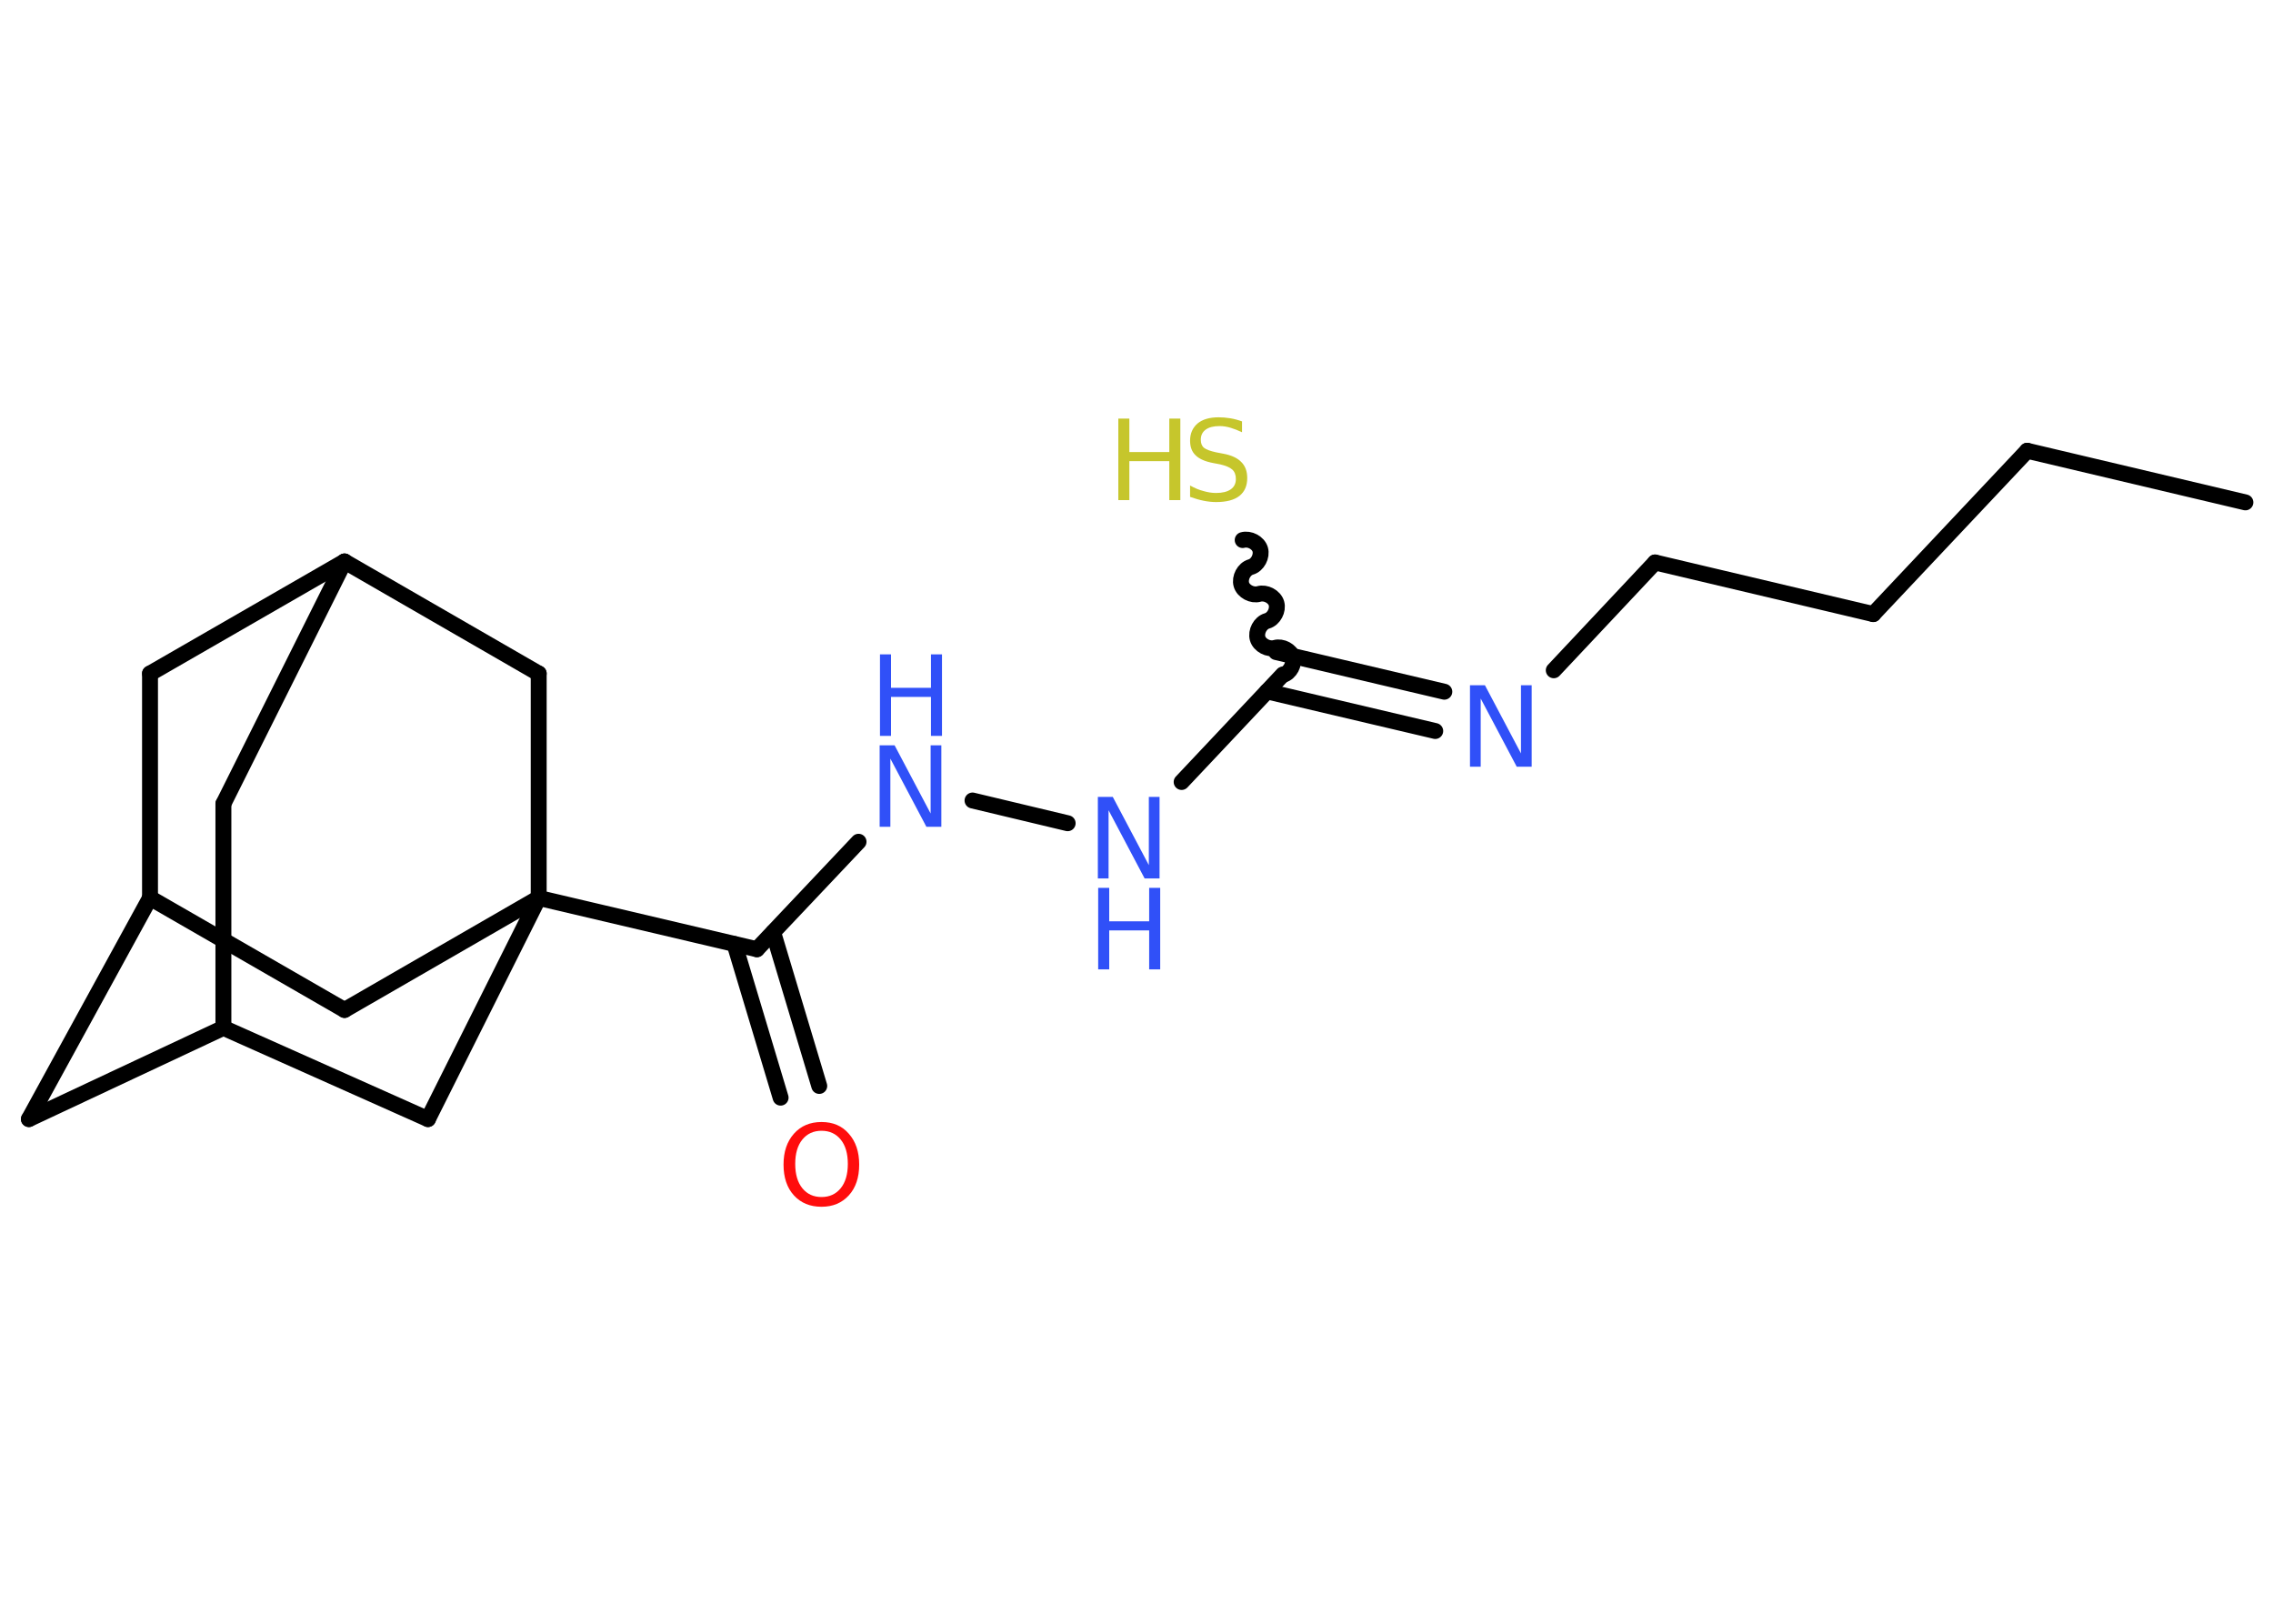 <?xml version='1.0' encoding='UTF-8'?>
<!DOCTYPE svg PUBLIC "-//W3C//DTD SVG 1.1//EN" "http://www.w3.org/Graphics/SVG/1.1/DTD/svg11.dtd">
<svg version='1.2' xmlns='http://www.w3.org/2000/svg' xmlns:xlink='http://www.w3.org/1999/xlink' width='70.0mm' height='50.0mm' viewBox='0 0 70.0 50.0'>
  <desc>Generated by the Chemistry Development Kit (http://github.com/cdk)</desc>
  <g stroke-linecap='round' stroke-linejoin='round' stroke='#000000' stroke-width='.49' fill='#3050F8'>
    <rect x='.0' y='.0' width='70.0' height='50.0' fill='#FFFFFF' stroke='none'/>
    <g id='mol1' class='mol'>
      <line id='mol1bnd1' class='bond' x1='69.15' y1='15.47' x2='62.43' y2='13.88'/>
      <line id='mol1bnd2' class='bond' x1='62.43' y1='13.88' x2='57.69' y2='18.91'/>
      <line id='mol1bnd3' class='bond' x1='57.69' y1='18.91' x2='50.97' y2='17.32'/>
      <line id='mol1bnd4' class='bond' x1='50.97' y1='17.32' x2='47.85' y2='20.64'/>
      <g id='mol1bnd5' class='bond'>
        <line x1='44.2' y1='22.51' x2='39.02' y2='21.29'/>
        <line x1='44.48' y1='21.3' x2='39.3' y2='20.08'/>
      </g>
      <path id='mol1bnd6' class='bond' d='M38.27 16.63c.21 -.06 .48 .08 .54 .29c.06 .21 -.08 .48 -.29 .54c-.21 .06 -.35 .33 -.29 .54c.06 .21 .33 .35 .54 .29c.21 -.06 .48 .08 .54 .29c.06 .21 -.08 .48 -.29 .54c-.21 .06 -.35 .33 -.29 .54c.06 .21 .33 .35 .54 .29c.21 -.06 .48 .08 .54 .29c.06 .21 -.08 .48 -.29 .54' fill='none' stroke='#000000' stroke-width='.49'/>
      <line id='mol1bnd7' class='bond' x1='39.51' y1='20.77' x2='36.39' y2='24.08'/>
      <line id='mol1bnd8' class='bond' x1='32.88' y1='25.35' x2='29.95' y2='24.65'/>
      <line id='mol1bnd9' class='bond' x1='26.44' y1='25.92' x2='23.31' y2='29.23'/>
      <g id='mol1bnd10' class='bond'>
        <line x1='23.81' y1='28.71' x2='25.23' y2='33.44'/>
        <line x1='22.62' y1='29.07' x2='24.04' y2='33.8'/>
      </g>
      <line id='mol1bnd11' class='bond' x1='23.31' y1='29.23' x2='16.59' y2='27.65'/>
      <line id='mol1bnd12' class='bond' x1='16.59' y1='27.65' x2='10.61' y2='31.1'/>
      <line id='mol1bnd13' class='bond' x1='10.61' y1='31.1' x2='4.62' y2='27.65'/>
      <line id='mol1bnd14' class='bond' x1='4.62' y1='27.65' x2='.89' y2='34.46'/>
      <line id='mol1bnd15' class='bond' x1='.89' y1='34.46' x2='6.88' y2='31.65'/>
      <line id='mol1bnd16' class='bond' x1='6.88' y1='31.65' x2='6.88' y2='24.75'/>
      <line id='mol1bnd17' class='bond' x1='6.88' y1='24.75' x2='10.61' y2='17.29'/>
      <line id='mol1bnd18' class='bond' x1='10.61' y1='17.29' x2='4.62' y2='20.74'/>
      <line id='mol1bnd19' class='bond' x1='4.62' y1='27.65' x2='4.62' y2='20.74'/>
      <line id='mol1bnd20' class='bond' x1='10.61' y1='17.29' x2='16.59' y2='20.74'/>
      <line id='mol1bnd21' class='bond' x1='16.59' y1='27.65' x2='16.59' y2='20.74'/>
      <line id='mol1bnd22' class='bond' x1='6.88' y1='31.65' x2='13.18' y2='34.46'/>
      <line id='mol1bnd23' class='bond' x1='16.59' y1='27.65' x2='13.18' y2='34.46'/>
      <path id='mol1atm5' class='atom' d='M45.28 21.1h.45l1.11 2.1v-2.1h.33v2.51h-.46l-1.11 -2.1v2.1h-.33v-2.51z' stroke='none'/>
      <g id='mol1atm7' class='atom'>
        <path d='M38.25 12.98v.33q-.19 -.09 -.36 -.14q-.17 -.05 -.33 -.05q-.28 .0 -.43 .11q-.15 .11 -.15 .31q.0 .17 .1 .25q.1 .08 .38 .14l.21 .04q.38 .07 .56 .26q.18 .18 .18 .49q.0 .36 -.24 .55q-.24 .19 -.72 .19q-.18 .0 -.38 -.04q-.2 -.04 -.42 -.12v-.35q.21 .12 .41 .17q.2 .06 .39 .06q.29 .0 .45 -.11q.16 -.11 .16 -.32q.0 -.19 -.11 -.29q-.11 -.1 -.37 -.16l-.21 -.04q-.38 -.07 -.55 -.24q-.17 -.16 -.17 -.45q.0 -.33 .23 -.53q.23 -.19 .65 -.19q.17 .0 .36 .03q.18 .03 .37 .1z' stroke='none' fill='#C6C62C'/>
        <path d='M34.44 12.89h.34v1.03h1.23v-1.03h.34v2.51h-.34v-1.2h-1.23v1.2h-.34v-2.51z' stroke='none' fill='#C6C62C'/>
      </g>
      <g id='mol1atm8' class='atom'>
        <path d='M33.82 24.54h.45l1.11 2.1v-2.1h.33v2.51h-.46l-1.11 -2.1v2.1h-.33v-2.51z' stroke='none'/>
        <path d='M33.82 27.34h.34v1.03h1.23v-1.03h.34v2.51h-.34v-1.2h-1.23v1.2h-.34v-2.51z' stroke='none'/>
      </g>
      <g id='mol1atm9' class='atom'>
        <path d='M27.1 22.95h.45l1.11 2.1v-2.1h.33v2.51h-.46l-1.11 -2.1v2.1h-.33v-2.51z' stroke='none'/>
        <path d='M27.1 20.15h.34v1.03h1.23v-1.03h.34v2.51h-.34v-1.2h-1.23v1.2h-.34v-2.51z' stroke='none'/>
      </g>
      <path id='mol1atm11' class='atom' d='M25.3 34.82q-.37 .0 -.59 .27q-.22 .27 -.22 .75q.0 .48 .22 .75q.22 .27 .59 .27q.37 .0 .59 -.27q.22 -.27 .22 -.75q.0 -.48 -.22 -.75q-.22 -.27 -.59 -.27zM25.3 34.55q.53 .0 .84 .36q.32 .36 .32 .95q.0 .6 -.32 .95q-.32 .35 -.84 .35q-.53 .0 -.85 -.35q-.32 -.35 -.32 -.95q.0 -.59 .32 -.95q.32 -.36 .85 -.36z' stroke='none' fill='#FF0D0D'/>
    </g>
  </g>
</svg>
